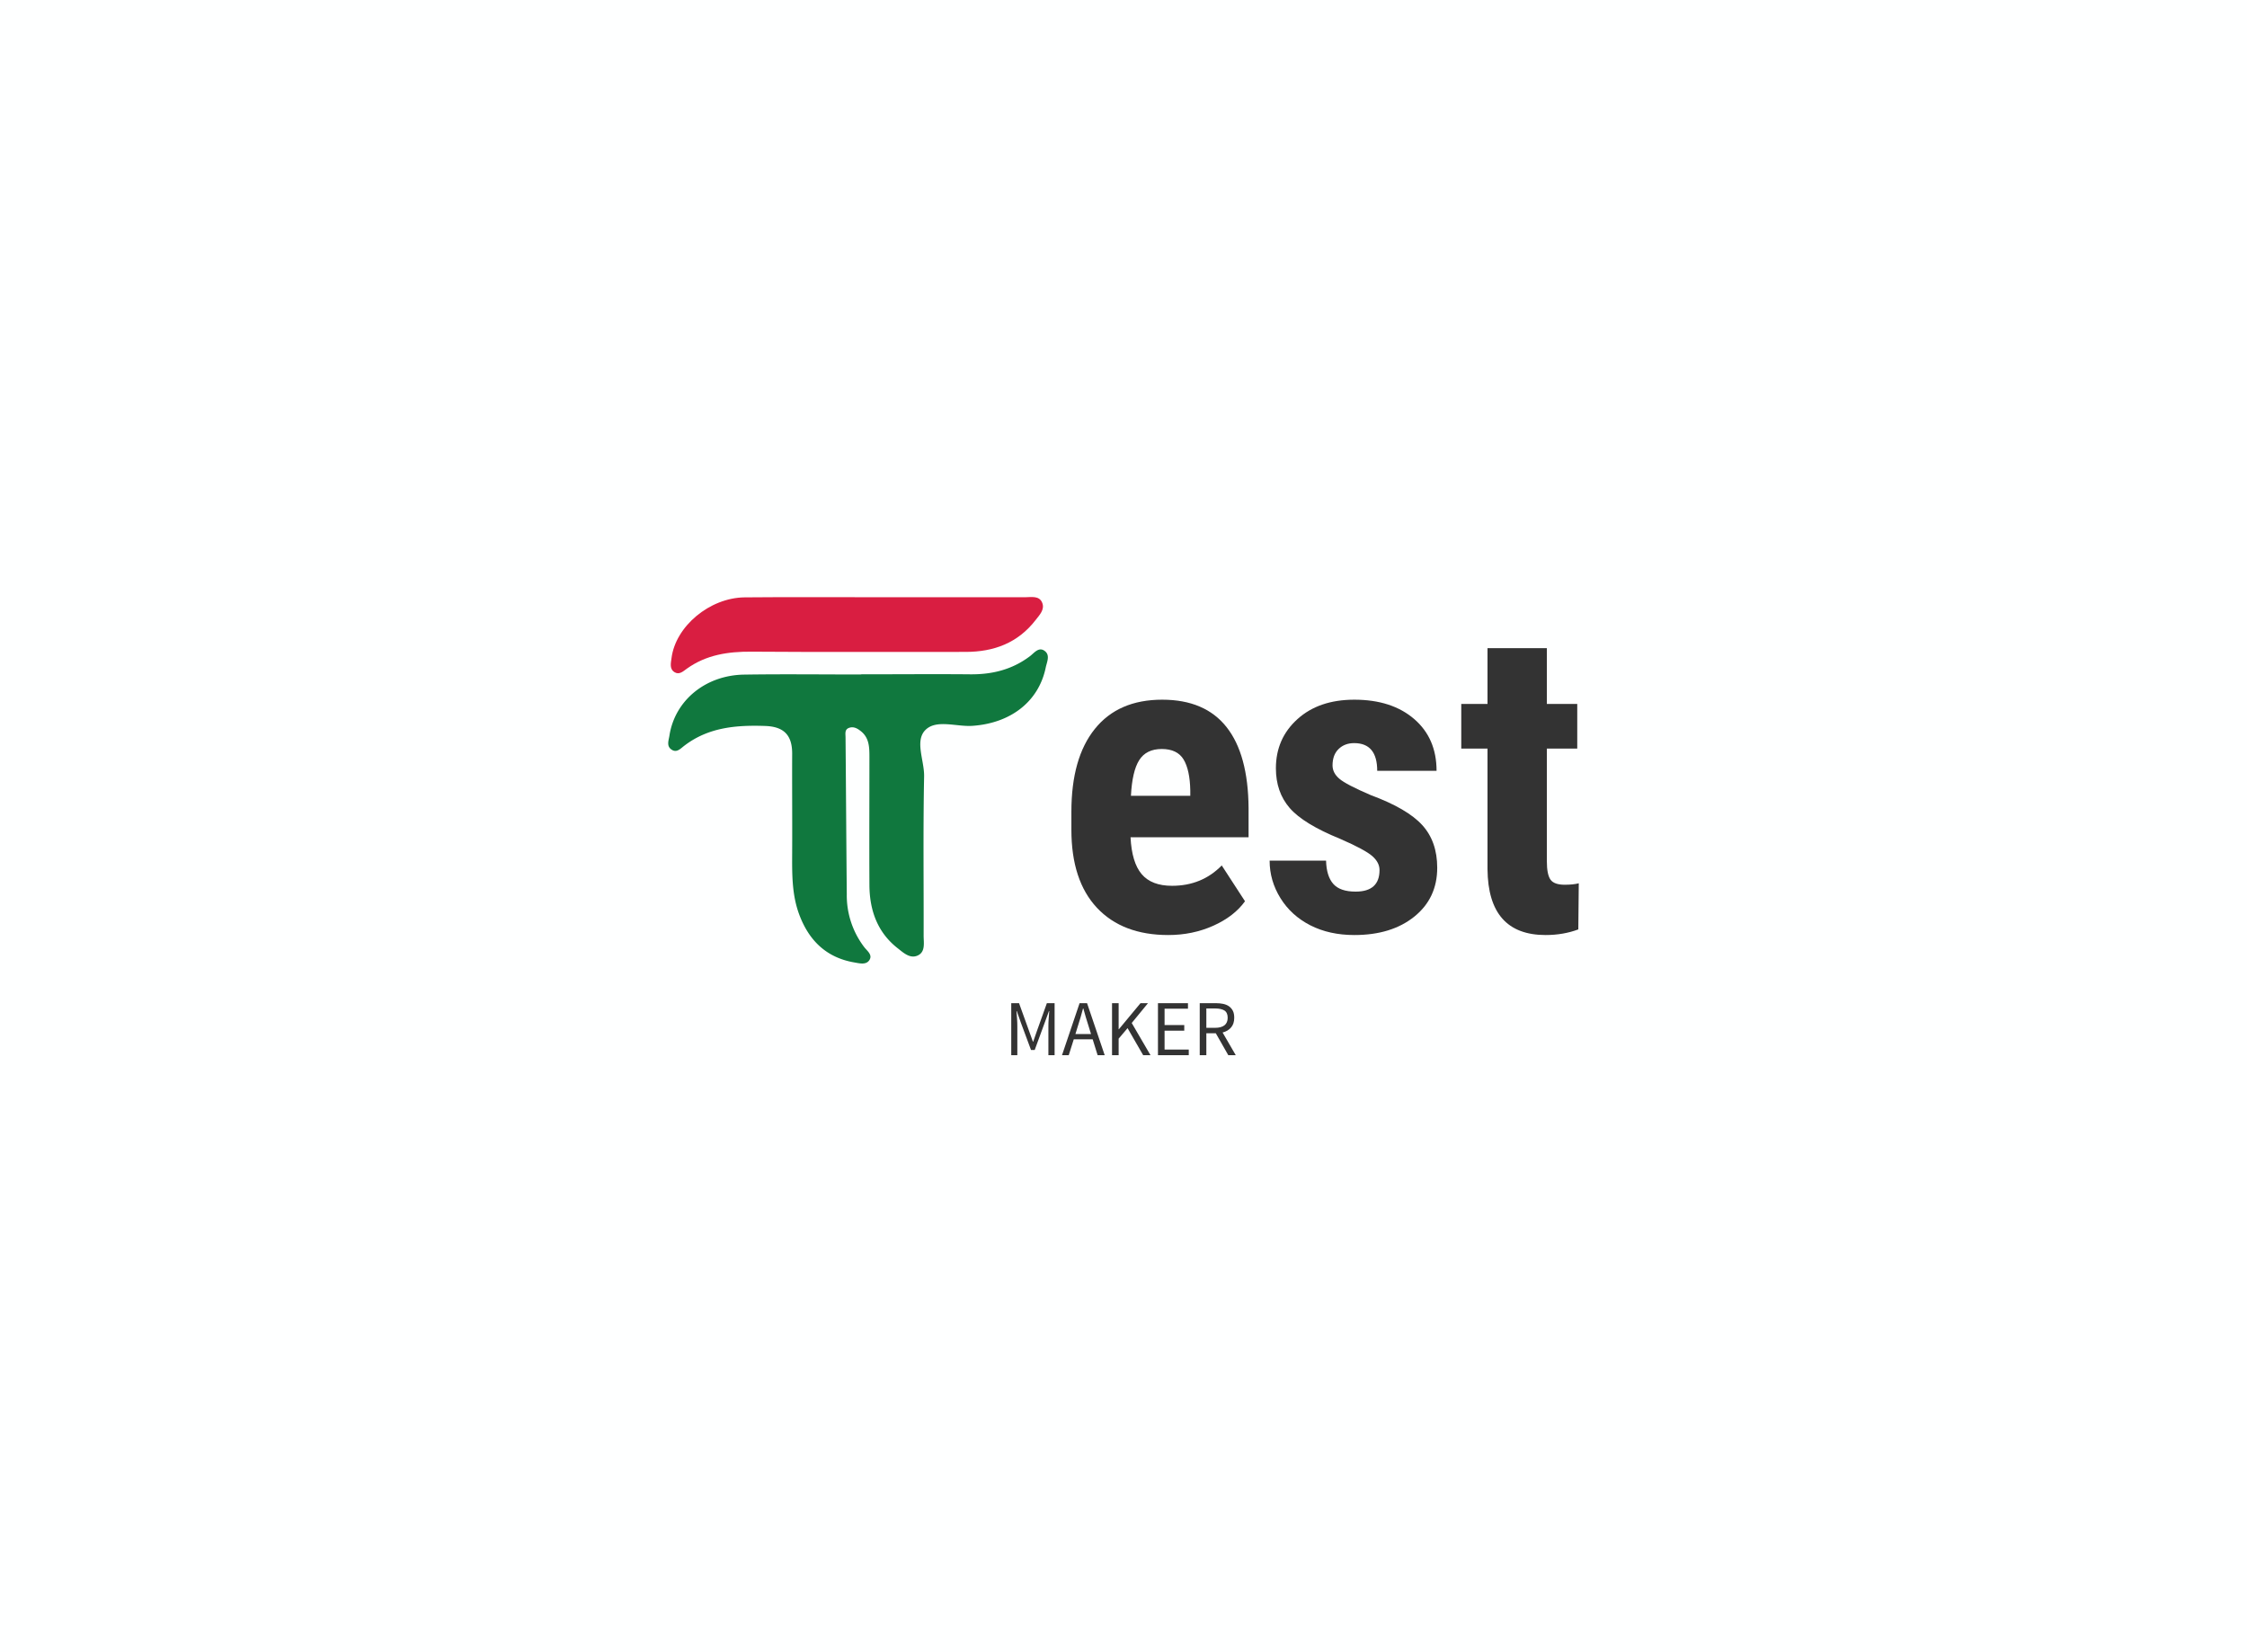 <svg data-v-0dd9719b="" version="1.0" xmlns="http://www.w3.org/2000/svg" xmlns:xlink="http://www.w3.org/1999/xlink" width="100%" height="100%" viewBox="0 0 340 250" preserveAspectRatio="xMidYMid meet" color-interpolation-filters="sRGB" style="margin: auto;"> <rect data-v-0dd9719b="" x="0" y="0" width="100%" height="100%" fill="#feffff" fill-opacity="1" class="background"></rect> <!----> <g data-v-0dd9719b="" fill="#333" class="iconlinesvg-g iconlinesvg" transform="translate(101.111,90.337)"><g class="tp-name" transform="translate(0,0)"><g transform="translate(0, 0)"><g><g class="imagesvg"><g><rect fill="#333" fill-opacity="0" stroke-width="2" x="0" y="0" width="57.443" height="55.453" class="image-rect"></rect> <svg x="0" y="0" width="57.443" height="55.453" filtersec="colorsb5444012995" class="image-svg-svg primary" style="overflow: visible;"><svg xmlns="http://www.w3.org/2000/svg" viewBox="0.01 -0.036 152.444 147.164"><title>资源 74</title><path d="M77.34 31c14.59 0 29.18-.13 43.77 0 8.9.11 17-1.86 24.18-7.3 1.73-1.31 3.57-3.94 6-2 2.15 1.73.75 4.4.3 6.62-2.82 13.59-14 22.31-29.43 23.37-6.42.44-14.47-2.71-18.86 1.65s-.41 12.31-.54 18.68c-.42 21.3-.13 42.61-.19 63.92 0 2.78.76 6.32-2.13 7.85-3.21 1.69-6-1-8.35-2.84-8.09-6.34-11.23-15.23-11.29-25.3-.09-17.15 0-34.3 0-51.45 0-4-.07-7.88-3.69-10.56-1.29-1-2.72-1.71-4.34-1.19-2 .63-1.57 2.31-1.56 3.88.19 21 .3 42.08.5 63.12a34.24 34.24 0 0 0 7 21.09c1.2 1.57 3.53 3.15 2 5.33-1.32 1.87-3.85 1.2-5.87.85-11.42-1.94-18.45-8.94-22.31-19.49-2.92-8-2.79-16.32-2.75-24.65.07-13.25-.06-26.5 0-39.75 0-7.37-3.28-10.83-10.85-11.09-11.72-.4-22.92.54-32.62 8.06-1.38 1.07-2.88 2.75-4.83 1.52-2.29-1.41-1.3-3.7-.99-5.69 2.16-14.05 14.39-24.27 30-24.51s31.26-.05 46.9-.05z" fill="#10783e"></path><path d="M87 .05h56.29c2.5 0 5.73-.76 6.91 2.25 1.07 2.7-1.08 4.87-2.68 6.93C140.41 18.41 130.79 22 119.45 22c-28.66-.05-57.33.13-86-.09-9.39-.07-18.14 1.24-25.94 6.81-1.42 1-3 2.6-4.91 1.46-2.19-1.32-1.52-3.67-1.27-5.67C2.92 11.77 16.62.24 30.72.1 49.48-.08 68.25.06 87 .05z" fill="#d91e41"></path></svg></svg> <!----></g></g></g></g><g transform="translate(61, 4.304)"><g data-gra="path-name" fill="#333" transform="scale(1)"><path d="M17.14 0.63L17.14 0.63Q10.22 0.63 6.35-3.49Q2.48-7.62 2.48-15.30L2.48-15.30L2.48-18.03Q2.48-26.15 6.03-30.56Q9.58-34.98 16.22-34.98L16.22-34.98Q22.69-34.98 25.96-30.83Q29.23-26.69 29.29-18.57L29.29-18.57L29.29-14.16L11.43-14.16Q11.62-10.35 13.11-8.59Q14.60-6.82 17.71-6.82L17.71-6.82Q22.22-6.82 25.23-9.90L25.23-9.90L28.75-4.48Q27.10-2.19 23.96-0.78Q20.82 0.63 17.14 0.63ZM11.49-20.44L11.49-20.44L20.47-20.44L20.47-21.26Q20.41-24.34 19.46-25.93Q18.50-27.52 16.15-27.52Q13.81-27.52 12.74-25.83Q11.68-24.15 11.49-20.44Z" transform="translate(-2.476, 46.211)"></path></g></g><g transform="translate(91, 4.304)"><g data-gra="path-name" fill="#333" transform="scale(1)"><path d="M18.47-9.20L18.47-9.20Q18.47-10.35 17.38-11.31Q16.28-12.28 12.50-13.93L12.50-13.93Q6.95-16.19 4.87-18.60Q2.79-21.01 2.79-24.60L2.79-24.60Q2.79-29.10 6.05-32.04Q9.30-34.98 14.66-34.98L14.66-34.98Q20.31-34.98 23.71-32.06Q27.10-29.14 27.10-24.22L27.10-24.22L18.12-24.22Q18.12-28.41 14.63-28.41L14.63-28.41Q13.20-28.41 12.28-27.52Q11.36-26.63 11.36-25.04L11.36-25.04Q11.36-23.90 12.38-23.03Q13.39-22.15 17.17-20.53L17.17-20.53Q22.66-18.50 24.93-16.01Q27.20-13.52 27.20-9.55L27.20-9.55Q27.20-4.95 23.74-2.16Q20.28 0.63 14.66 0.63L14.66 0.63Q10.89 0.63 8.00-0.84Q5.11-2.32 3.48-4.95Q1.84-7.59 1.84-10.63L1.84-10.63L10.38-10.63Q10.44-8.28 11.47-7.11Q12.50-5.94 14.85-5.94L14.85-5.94Q18.47-5.94 18.47-9.20Z" transform="translate(-1.841, 46.211)"></path></g></g><g transform="translate(120, 4.304)"><g data-gra="path-name" fill="#333" transform="scale(1)"><path d="M4.73-42.78L13.71-42.78L13.71-34.34L18.31-34.34L18.31-27.58L13.71-27.58L13.71-10.54Q13.71-8.51 14.27-7.74Q14.82-6.98 16.41-6.98L16.41-6.98Q17.71-6.98 18.54-7.20L18.54-7.20L18.47-0.22Q16.19 0.63 13.52 0.63L13.52 0.63Q4.82 0.63 4.73-9.33L4.73-9.33L4.73-27.58L0.76-27.58L0.76-34.34L4.73-34.34L4.73-42.78Z" transform="translate(-0.762, 46.211)"></path></g></g></g> <g data-gra="path-slogan" fill-rule="" class="tp-slogan" fill="#333" transform="translate(51.904,61.453)"><!----> <!----> <g transform="scale(1, 1)"><g transform="scale(1)"><path d="M1.08-7.87L1.08 0L2.00 0L2.00-4.33C2.00-4.68 1.99-5.07 1.96-5.50C1.92-5.92 1.90-6.31 1.87-6.66L1.92-6.66L2.54-4.91L4.07-0.79L4.63-0.79L6.14-4.91L6.78-6.66L6.83-6.66C6.80-6.31 6.77-5.92 6.74-5.50C6.71-5.07 6.70-4.68 6.70-4.33L6.70 0L7.64 0L7.64-7.87L6.47-7.87L4.96-3.65L4.40-2.04L4.36-2.04L3.78-3.65L2.26-7.87ZM13.15-3.20L10.79-3.20L11.16-4.40C11.30-4.84 11.44-5.28 11.57-5.72C11.70-6.15 11.82-6.60 11.94-7.06L11.99-7.06C12.12-6.60 12.24-6.15 12.37-5.72C12.50-5.28 12.64-4.84 12.78-4.40ZM13.40-2.40L14.15 0L15.22 0L12.55-7.87L11.42-7.87L8.76 0L9.78 0L10.54-2.40ZM16.33-7.87L16.33 0L17.33 0L17.33-2.50L18.68-4.09L21.04 0L22.15 0L19.31-4.87L21.77-7.87L20.64-7.87L17.36-3.92L17.33-3.92L17.33-7.87ZM23.28-7.87L23.28 0L27.94 0L27.94-0.85L24.28-0.85L24.28-3.71L27.26-3.71L27.26-4.56L24.28-4.56L24.28-7.03L27.82-7.03L27.82-7.87ZM30.60-4.14L30.60-7.07L31.92-7.07C32.54-7.07 33.01-6.96 33.34-6.76C33.66-6.55 33.83-6.18 33.83-5.66C33.83-5.15 33.66-4.77 33.34-4.52C33.01-4.27 32.54-4.14 31.92-4.14ZM33.92 0L35.05 0L33.06-3.43C33.60-3.57 34.02-3.82 34.34-4.19C34.66-4.56 34.82-5.05 34.82-5.66C34.82-6.07 34.76-6.42 34.62-6.70C34.48-6.98 34.29-7.20 34.05-7.38C33.81-7.56 33.51-7.68 33.17-7.76C32.83-7.83 32.46-7.87 32.06-7.87L29.60-7.87L29.60 0L30.60 0L30.60-3.32L32.03-3.32Z" transform="translate(-1.08, 7.872)"></path></g></g></g></g><defs v-gra="od"></defs></svg>